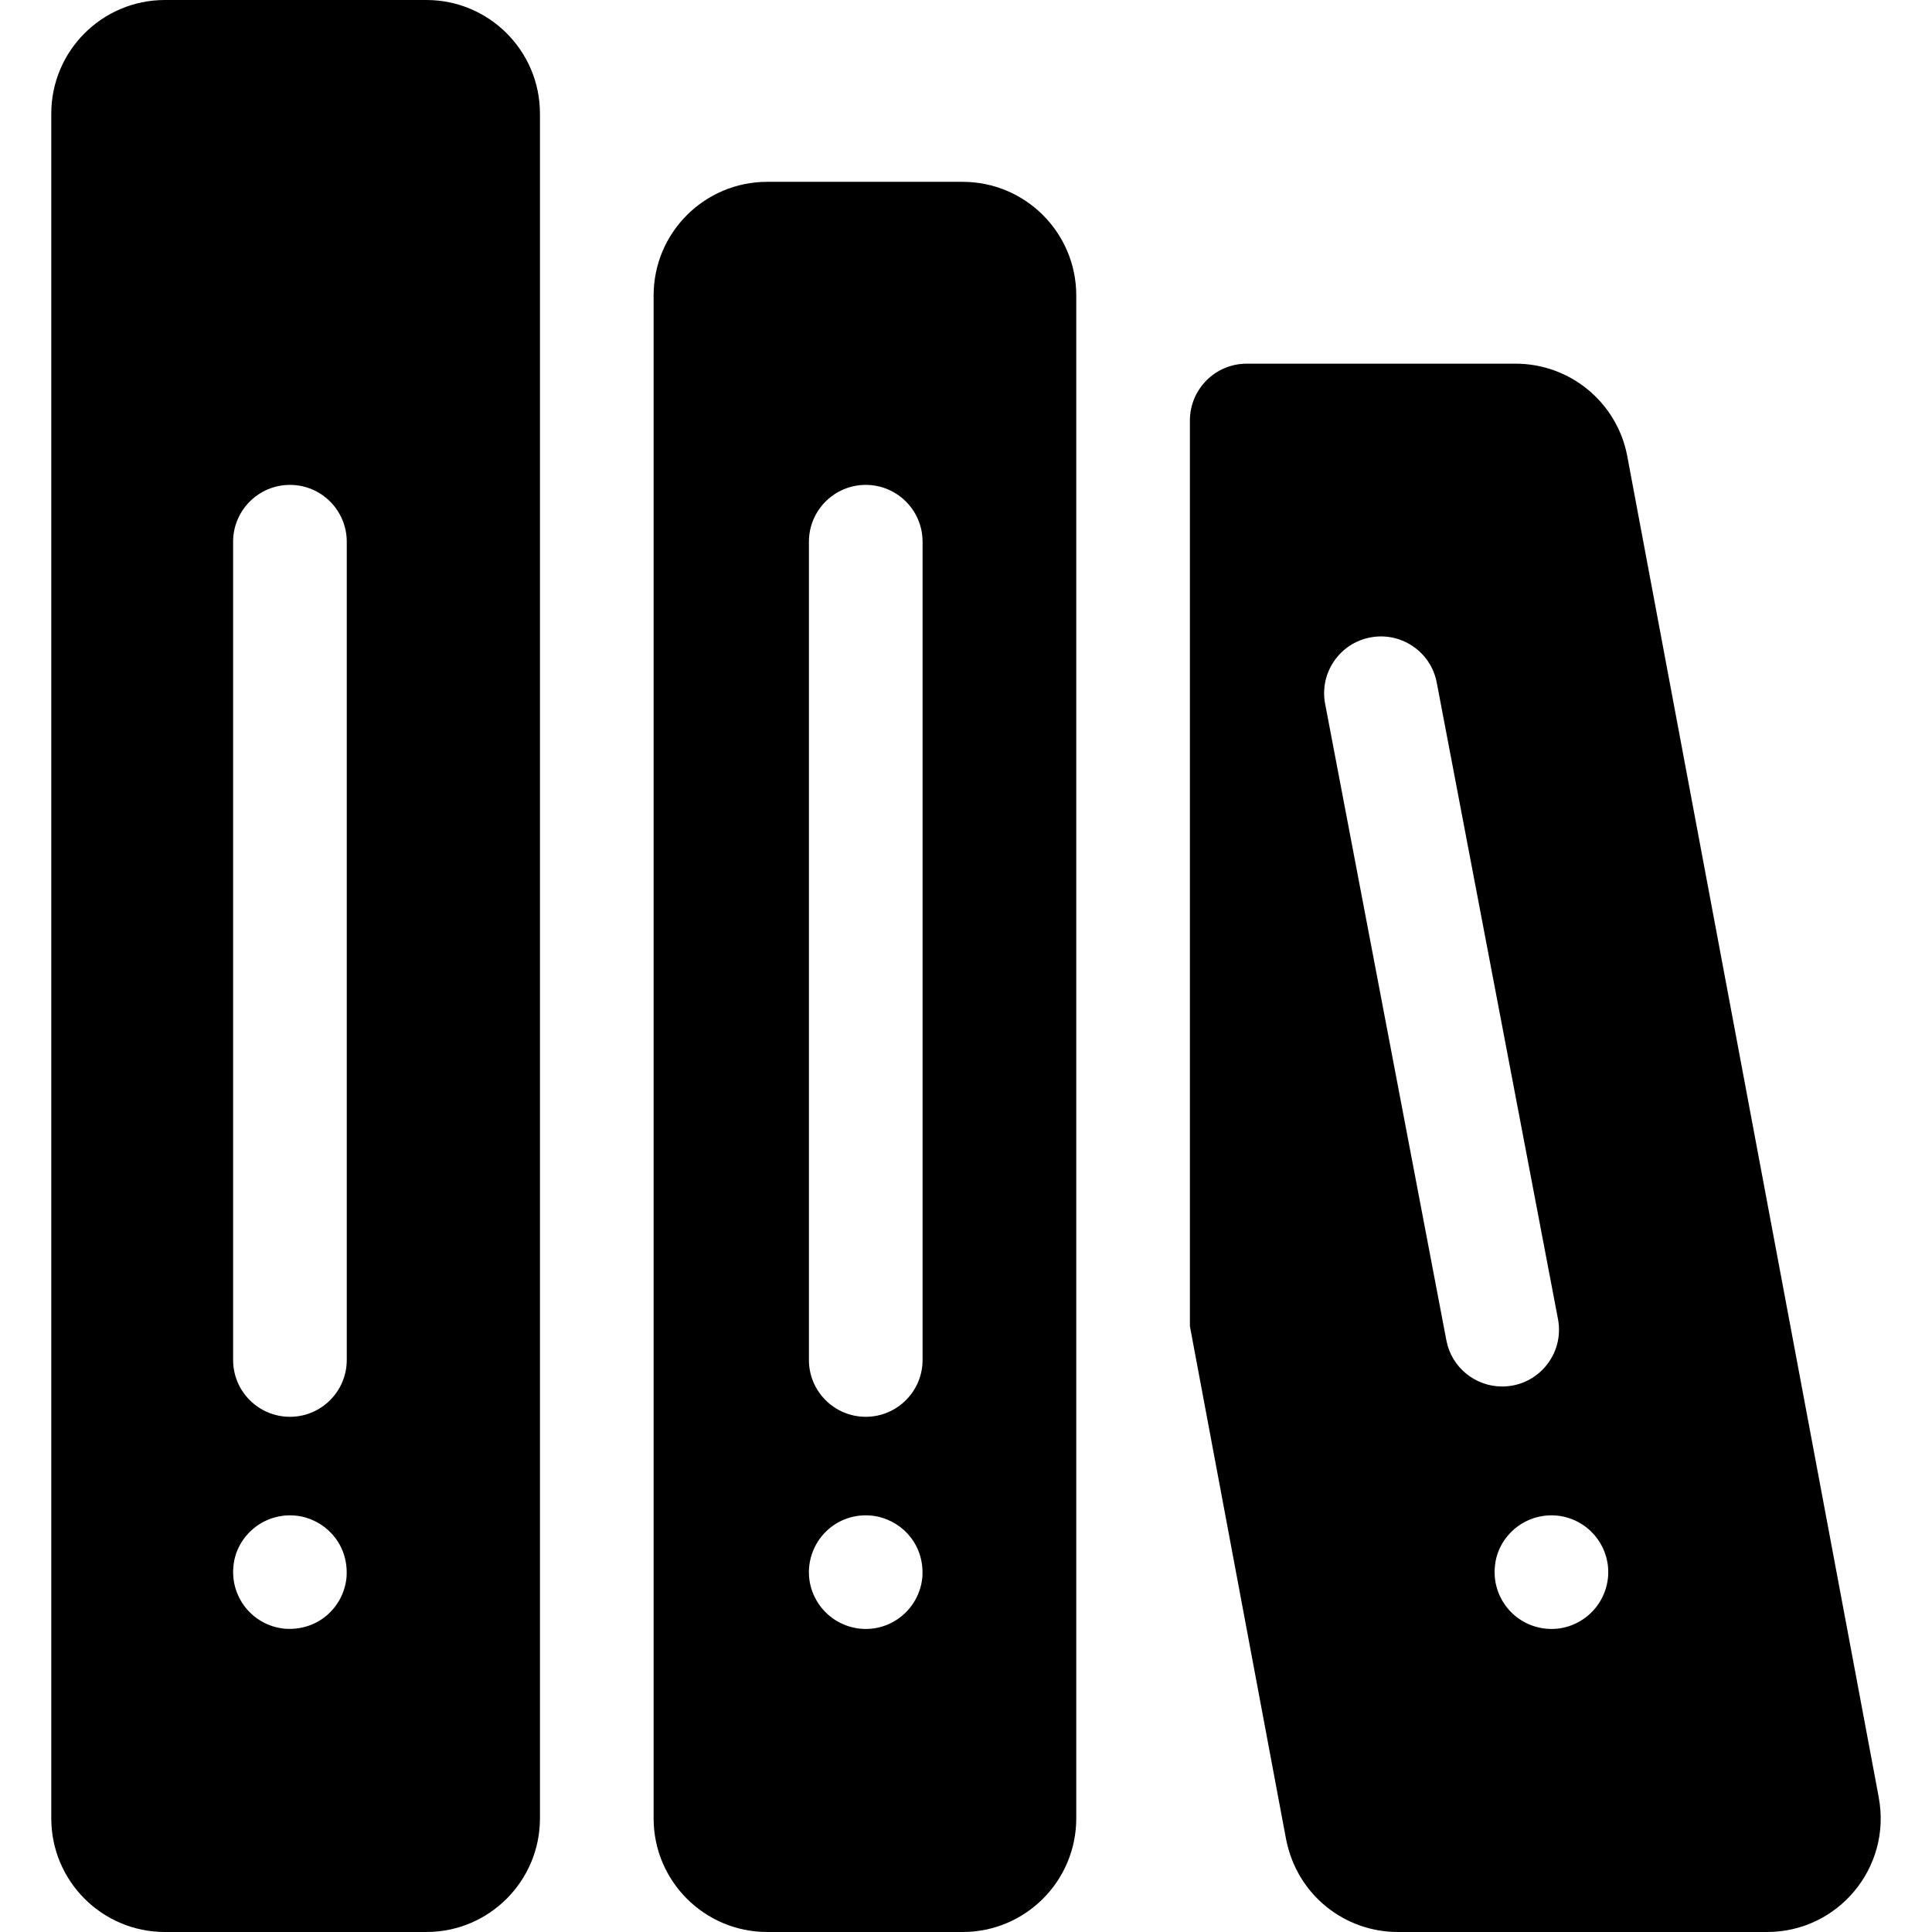 <svg id="Capa_1" enable-background="new 0 0 510 510" height="512" viewBox="0 0 510 510" width="512" xmlns="http://www.w3.org/2000/svg"><g><path d="m112.536 0h-69c-16.57 0-30 13.43-30 30v450c0 16.57 13.43 30 30 30h69c16.57 0 30-13.43 30-30v-450c0-16.57-13.43-30-30-30zm-21.07 416.48c-.82 7.89-7.62 14.17-16.41 13.45-8.51-.89-14.25-8.43-13.44-16.41.69-8.26 8.61-14.96 17.85-13.23 7.36 1.54 12.66 8.09 12 16.19zm.07-57.48c0 8.28-6.72 15-15 15s-15-6.72-15-15v-216c0-8.28 6.72-15 15-15s15 6.72 15 15z"/><path d="m254.106 48h-51.57c-16.57 0-30 13.43-30 30v402c0 16.57 13.43 30 30 30h51.57c16.57 0 30-13.43 30-30v-402c0-16.57-13.43-30-30-30zm-10.64 368.48c-.87 8.35-8.3 14.28-16.41 13.45-8.4-.88-14.27-8.34-13.45-16.41.9-8.6 8.81-14.93 17.86-13.23 7.36 1.54 12.66 8.09 12 16.19zm.07-57.48c0 8.28-6.72 15-15 15s-15-6.72-15-15v-216c0-8.28 6.72-15 15-15s15 6.72 15 15z"/><path d="m495.956 474.56c0-.1 1.486 7.888-66.44-354.37-2.76-14.04-15.1-24.19-29.43-24.19h-70.98c-8.28 0-15 6.72-15 15v239.09c25.87 138.002 25.385 135.433 25.42 135.57 2.938 14.689 15.537 24.34 29.46 24.34h97.48c18.732 0 32.897-16.994 29.49-35.44zm-114.15-120.75-32-168c-1.56-8.14 3.79-16 11.92-17.54 8.14-1.56 16 3.79 17.54 11.92l32 168c1.77 9.23-5.3 17.81-14.75 17.81-7.06 0-13.35-5-14.71-12.19zm42.66 62.67c-.88 8.4-8.35 14.27-16.41 13.45-8.51-.89-14.25-8.43-13.44-16.41.69-8.26 8.61-14.96 17.85-13.23 7.9 1.65 12.75 8.84 12 16.19z"/></g></svg>